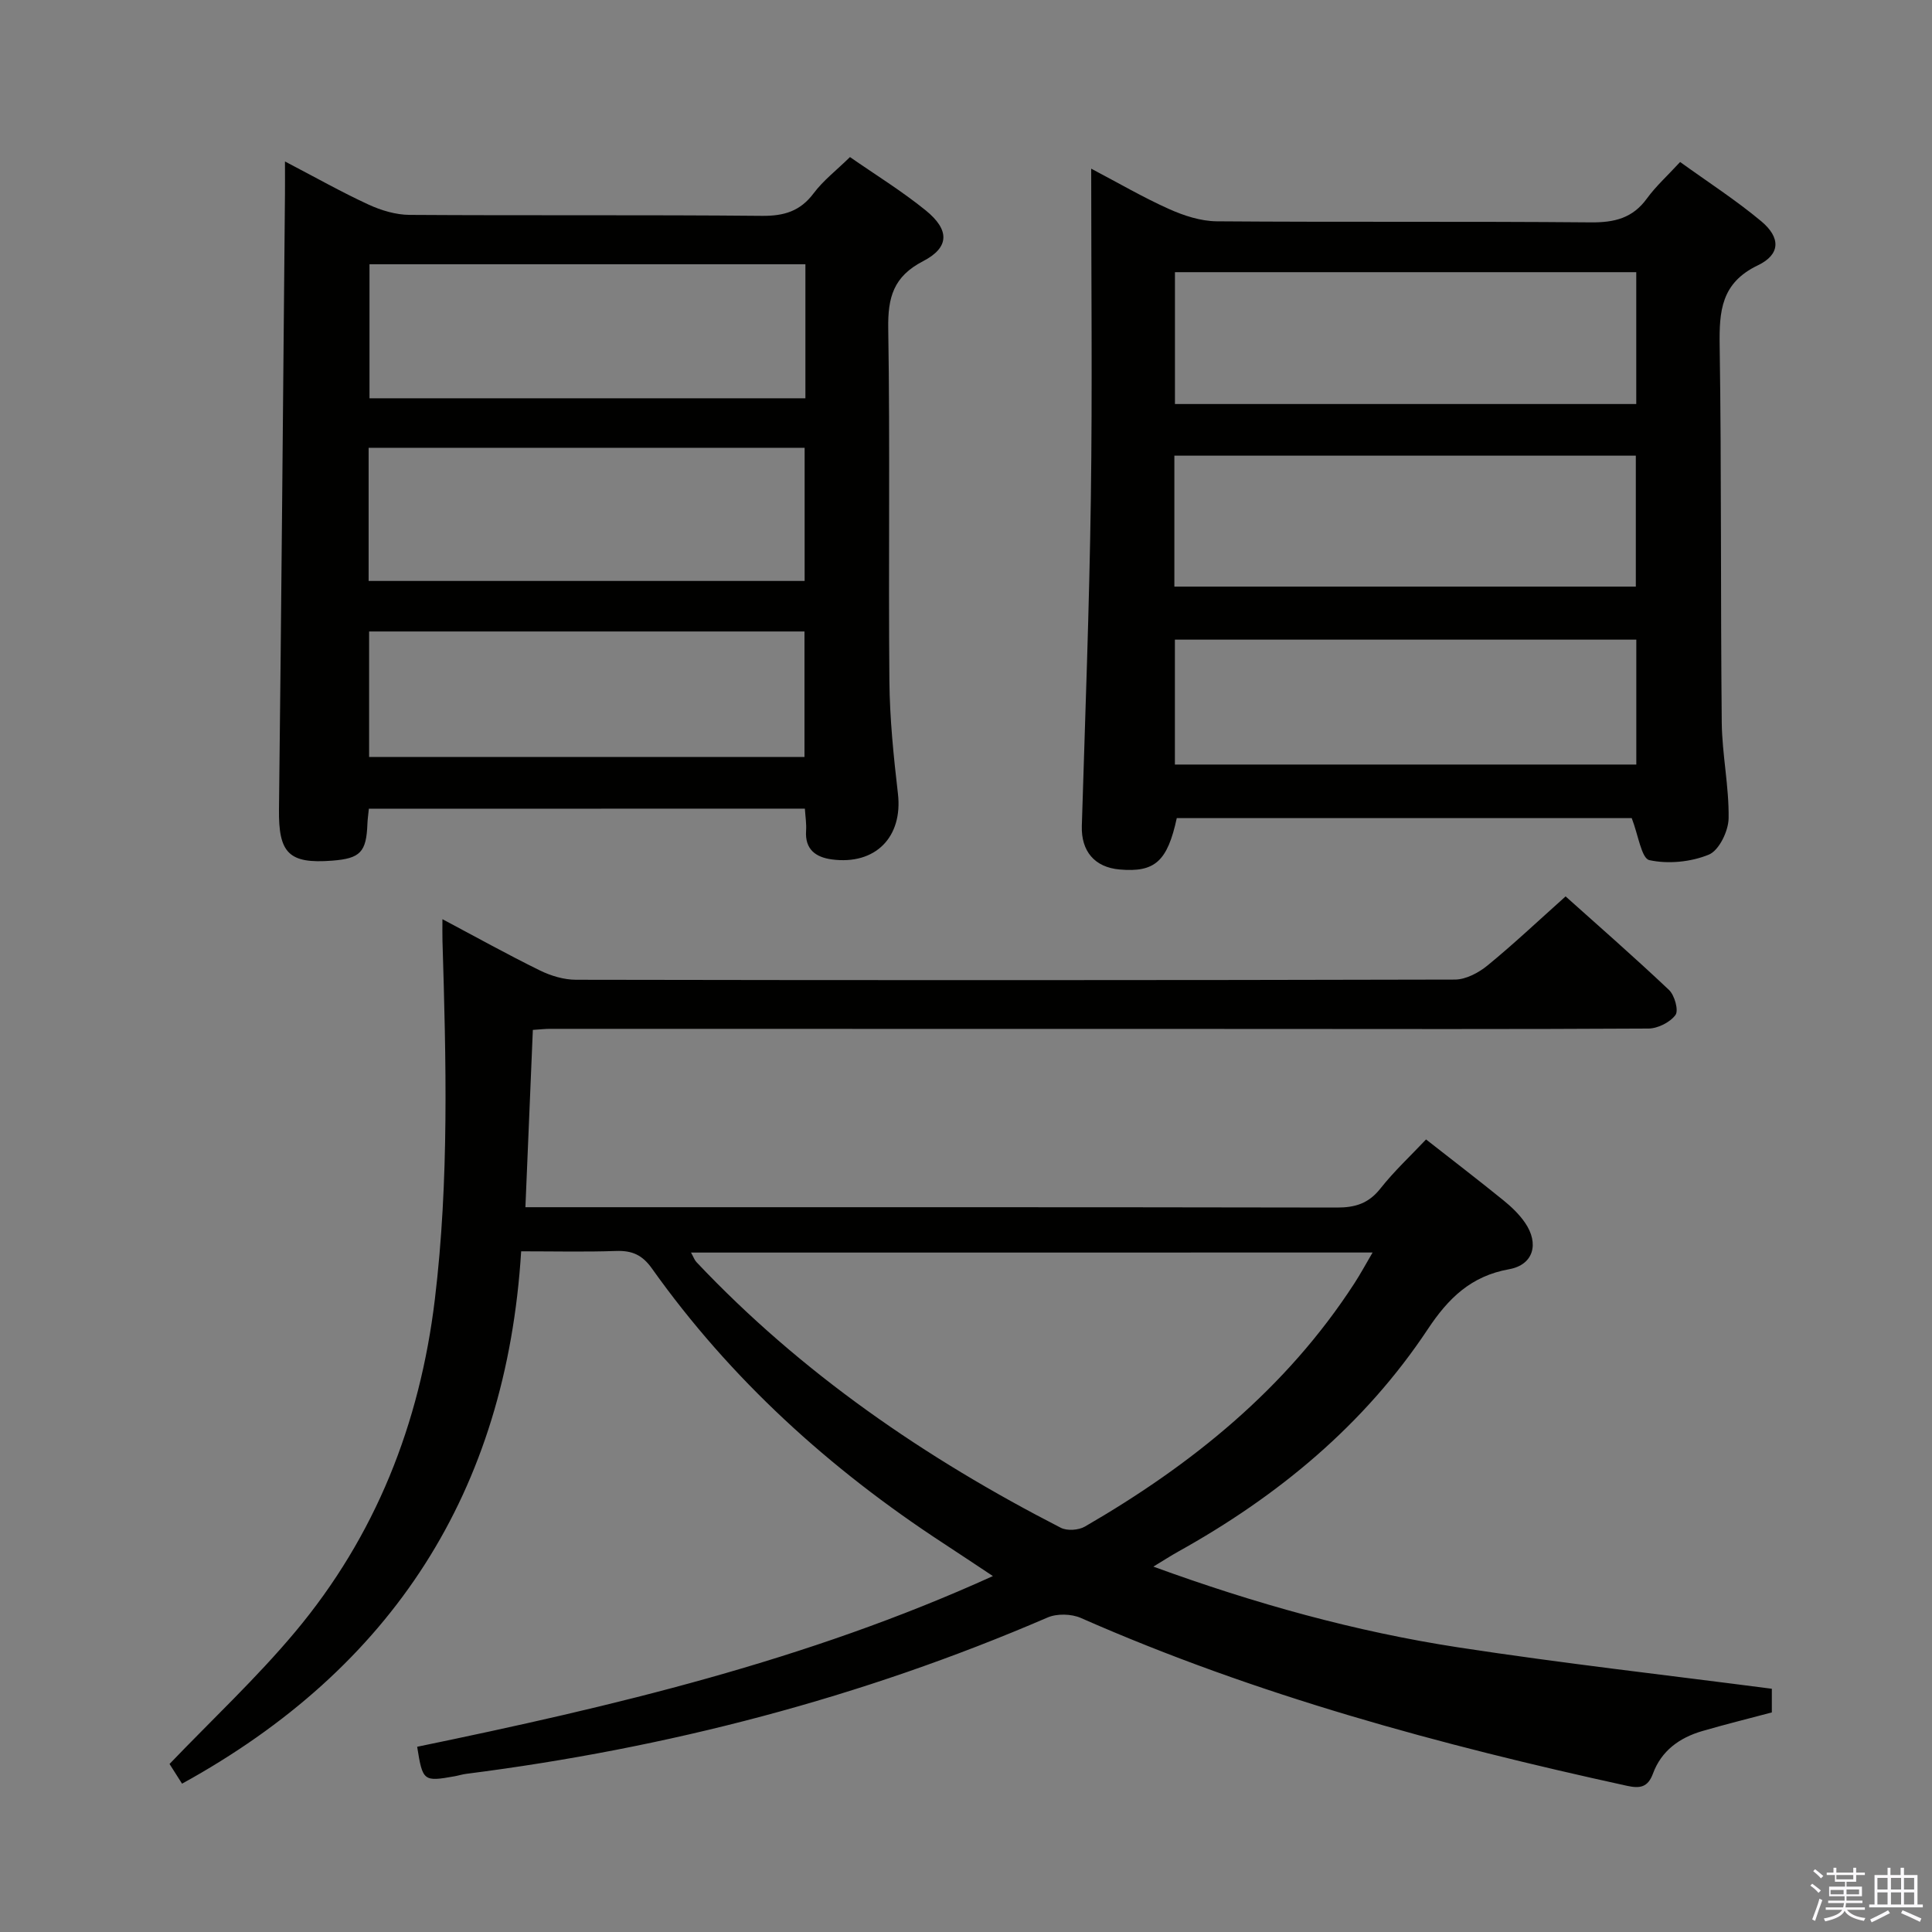<svg enable-background="new 0 0 400 400" viewBox="0 0 400 400" xmlns="http://www.w3.org/2000/svg"><rect x="0" y="0" width="400" height="400" fill="#808080" stroke="none"/><path d="m374.8 390.4.4-.4c.7.5 1.3 1 1.8 1.4l-.5.5c-.5-.6-1.1-1.1-1.7-1.5zm1 7.3-.6-.3c.5-1.4 1.1-2.8 1.5-4.3.2.1.4.2.6.3-.5 1.3-1 2.8-1.5 4.3zm-.4-10.3.4-.4c.4.3 1 .8 1.7 1.4l-.5.5c-.4-.5-1-1-1.6-1.5zm2.5.3h1.7v-1h.6v1h3.5v-1h.6v1h1.8v.5h-1.8v1.4h-2v1h3.2v2h-3.2v.9h3.3v.5h-3.4c0 .3-.1.6-.1.9h4v.5h-3.7c.7.9 1.9 1.5 3.8 1.7-.1.2-.2.4-.3.6-2.1-.4-3.5-1.1-4-2.1-.4 1-1.8 1.7-4 2.2-.1-.2-.2-.4-.3-.6 2.1-.4 3.4-1 3.8-1.8h-3.4v-.5h3.6c.1-.3.1-.6.2-.9h-3.3v-.5h3.4c0-.3 0-.6 0-.9h-3.2v-2h3.3v-1h-2.1v-1.4h-1.7v-.5zm1.1 3.5v1h2.7c0-.3 0-.4 0-.4 0-.2 0-.2 0-.2 0-.1 0-.2 0-.3h-2.7zm1.2-3v.9h3.5v-.9zm4.7 3h-2.6v.6.4h2.6z" fill="#fbfafc"/><path d="m393.6 386.7h.6v1.5h2.8v6.1h1.1v.6h-11.1v-.6h1.1v-6.1h2.7v-1.5h.6v1.5h2.1v-1.5zm-2.7 8.8.4.6c-1.2.6-2.5 1.3-3.8 1.9-.1-.2-.2-.4-.3-.6 1.2-.6 2.5-1.2 3.7-1.9zm-2.2-6.7v2.4h2.1v-2.4zm0 3v2.5h2.1v-2.5zm2.8-3v2.4h2.1v-2.4zm0 3v2.5h2.1v-2.5zm6 6.1c-1.4-.7-2.7-1.3-3.9-1.8l.3-.6c1.5.6 2.7 1.2 3.9 1.7zm-1.2-9.1h-2.1v2.4h2.1zm-2.1 3v2.5h2.1v-2.5z" fill="#fbfafc"/><g fill="#010100"><path d="m86.37 361.65c40.42-8.35 80.56-17.79 119.2-35.34-3.81-2.52-7.04-4.69-10.29-6.81-23.5-15.36-44-33.93-60.31-56.88-2.01-2.83-4.13-3.73-7.42-3.62-6.3.22-12.6.07-19.65.07-3.08 49.71-26.62 86.25-70.21 110.22-.99-1.57-1.94-3.06-2.59-4.08 8.88-9.26 18.02-17.8 26-27.33 16.65-19.88 25.82-43.07 28.93-68.85 2.98-24.72 2.33-49.45 1.58-74.22-.04-1.3-.01-2.59-.01-4.5 6.96 3.69 13.48 7.32 20.16 10.6 2.28 1.12 4.99 1.94 7.51 1.94 60.65.11 121.3.11 181.96-.04 2.28-.01 4.92-1.42 6.77-2.94 5.4-4.42 10.48-9.22 16.14-14.28 6.45 5.78 14.06 12.42 21.4 19.36 1.17 1.1 2.04 4.25 1.35 5.19-1.12 1.52-3.66 2.8-5.6 2.81-27.66.16-55.32.09-82.98.08-48.15-.01-96.31-.02-144.46-.02-.98 0-1.97.12-3.53.22-.51 12.09-1.01 24.11-1.54 36.71h6.05c53.99 0 107.97-.03 161.96.07 3.8.01 6.57-.85 9.01-3.94 2.86-3.62 6.28-6.8 9.45-10.16 5.55 4.35 10.83 8.4 16 12.59 1.67 1.35 3.28 2.89 4.49 4.65 2.97 4.32 1.77 8.72-3.3 9.63-7.91 1.42-12.59 6.02-16.84 12.43-13.16 19.82-31.04 34.57-51.71 46.06-1.43.8-2.81 1.69-5.1 3.08 21.08 7.69 41.85 13.46 63.19 16.73 21.46 3.29 43.05 5.72 64.86 8.56v4.9c-4.86 1.29-9.67 2.48-14.41 3.86-4.7 1.37-8.46 4.07-10.2 8.8-1.06 2.87-2.7 3.12-5.39 2.53-38.64-8.45-76.71-18.73-113.04-34.74-1.97-.87-4.96-.95-6.92-.1-38.55 16.63-78.74 27.07-120.32 32.36-.82.1-1.62.36-2.44.51-6.44 1.15-6.62 1.02-7.75-6.11zm56.7-102.32c.52.93.72 1.55 1.12 1.97 21.73 23.02 47.42 40.63 75.44 55.01 1.31.67 3.68.51 4.99-.25 22.15-12.82 41.68-28.59 55.78-50.34 1.28-1.97 2.4-4.05 3.78-6.4-47.49.01-94.05.01-141.11.01z"/><path d="m347.85 33.54c5.84 4.21 11.59 7.92 16.8 12.27 4.05 3.39 3.99 6.87-.7 9.12-7.62 3.65-8.02 9.48-7.91 16.68.39 25.99.17 51.98.43 77.97.07 6.62 1.52 13.24 1.42 19.85-.04 2.63-1.98 6.64-4.09 7.51-3.72 1.53-8.42 1.99-12.32 1.14-1.64-.36-2.29-5.22-3.65-8.7-30.73 0-62.45 0-94.19 0-1.94 8.94-4.52 11.28-11.82 10.64-5.21-.45-7.99-3.8-7.84-9.01.69-22.61 1.55-45.23 1.87-67.85.32-22.49.07-44.98.07-68.24 5.67 2.98 10.78 5.97 16.15 8.37 3.06 1.37 6.54 2.5 9.84 2.53 25.83.2 51.66-.01 77.48.22 4.87.04 8.64-.87 11.59-4.95 1.85-2.54 4.23-4.68 6.87-7.55zm-9.08 22.81c-32.15 0-63.83 0-95.51 0v27.3h95.51c0-9.19 0-18.11 0-27.3zm-95.63 65.1h95.54c0-9.29 0-18.2 0-27.11-32.01 0-63.7 0-95.54 0zm95.64 10.98c-32.17 0-63.84 0-95.53 0v25.86h95.53c0-8.72 0-17.14 0-25.86z"/><path d="m76.37 167.44c-.12 1.18-.26 2.14-.3 3.09-.21 5.89-1.46 7.21-7.3 7.66-9.03.7-11.12-1.6-11.01-10.66.5-42.47.84-84.94 1.24-127.41.02-1.95 0-3.9 0-6.69 6.23 3.25 11.67 6.33 17.33 8.94 2.61 1.2 5.63 2.1 8.46 2.12 24.33.16 48.66-.03 72.98.2 4.57.04 7.91-.96 10.7-4.69 1.97-2.63 4.67-4.7 7.51-7.48 5.17 3.6 10.68 6.99 15.67 11.03 4.98 4.04 4.97 7.67-.53 10.52-6.16 3.19-7.32 7.51-7.22 13.95.39 24.32.02 48.66.24 72.98.07 7.79.87 15.6 1.77 23.35 1.03 8.92-4.64 14.8-13.71 13.58-3.3-.45-5.57-2.06-5.31-5.92.1-1.44-.14-2.9-.25-4.59-30.18.02-60.1.02-90.27.02zm90.38-112.73c-30.37 0-60.27 0-90.25 0v27.75h90.25c0-9.33 0-18.28 0-27.75zm-90.43 65.57h90.27c0-9.34 0-18.37 0-27.57-30.24 0-60.13 0-90.27 0zm.1 10.46v25.99h90.14c0-8.81 0-17.34 0-25.99-30.26 0-60.16 0-90.14 0z"/></g></svg>